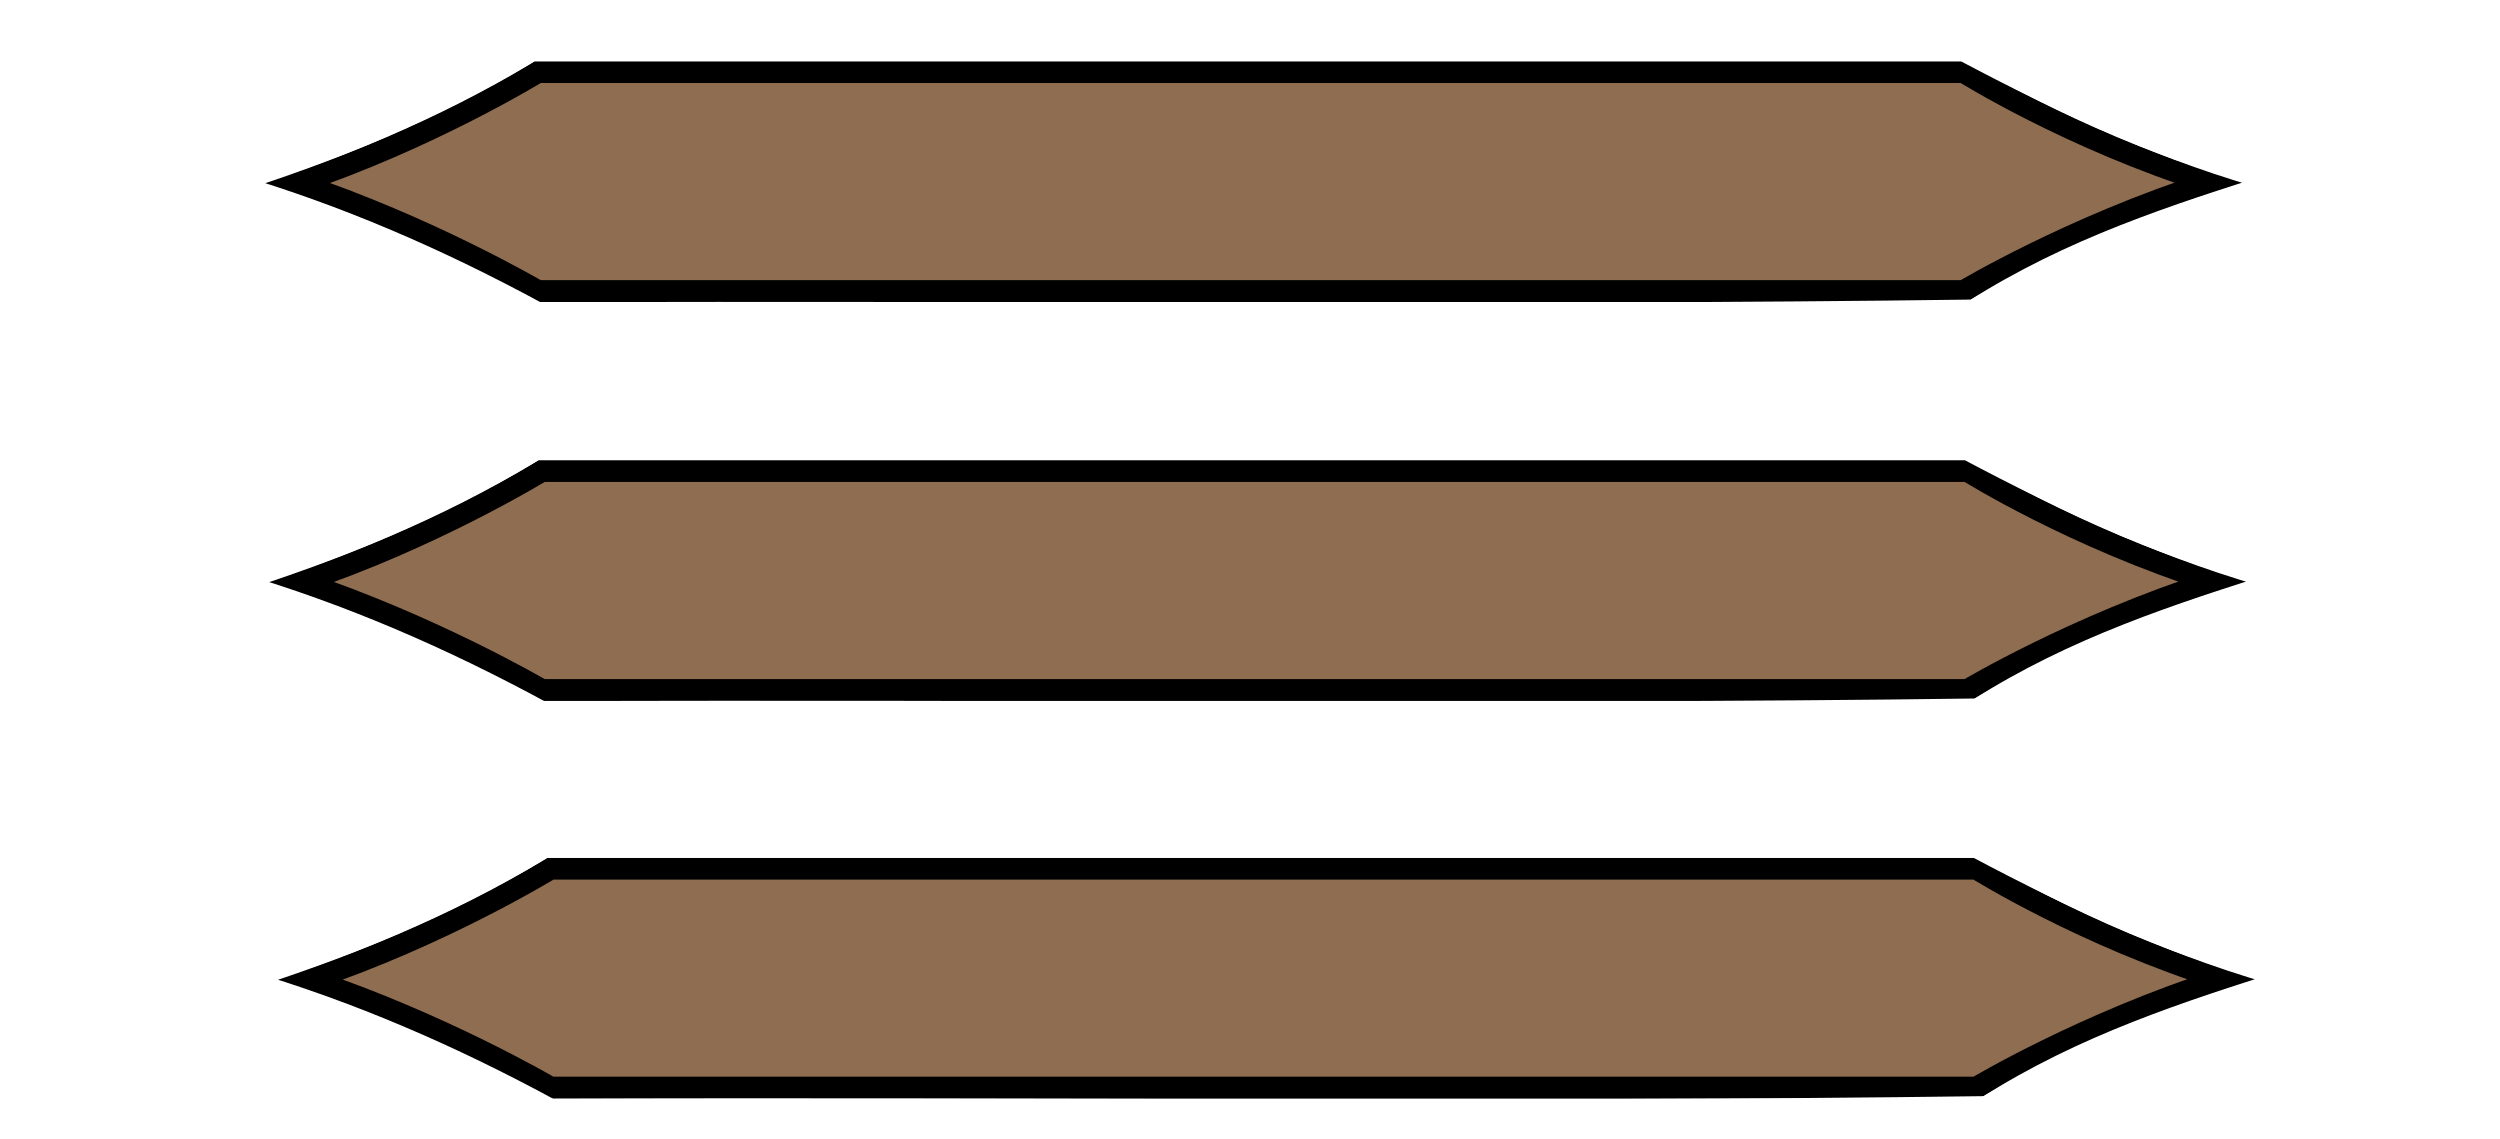 <?xml version="1.0" encoding="UTF-8" standalone="no"?>
<!-- Created with Inkscape (http://www.inkscape.org/) -->

<svg
   xmlns:osb="http://www.openswatchbook.org/uri/2009/osb"
   xmlns:dc="http://purl.org/dc/elements/1.1/"
   xmlns:cc="http://creativecommons.org/ns#"
   xmlns:rdf="http://www.w3.org/1999/02/22-rdf-syntax-ns#"
   xmlns:svg="http://www.w3.org/2000/svg"
   xmlns="http://www.w3.org/2000/svg"
   xmlns:sodipodi="http://sodipodi.sourceforge.net/DTD/sodipodi-0.dtd"
   xmlns:inkscape="http://www.inkscape.org/namespaces/inkscape"
   width="228.298"
   height="103.993"
   id="svg3771"
   version="1.1"
   inkscape:version="0.48.4 r9939"
   sodipodi:docname="tuscan-icon-nav.svg"
   inkscape:export-filename="/home/jordan/Documents/Donald Rigging Assets/tuscan-icon-nav.png"
   inkscape:export-xdpi="90"
   inkscape:export-ydpi="90">
  <defs
     id="defs3773">
    <linearGradient
       id="linearGradient4414"
       osb:paint="solid">
      <stop
         style="stop-color:#ad452b;stop-opacity:1;"
         offset="0"
         id="stop4416" />
    </linearGradient>
    <filter
       id="filter3960"
       inkscape:label="filter1"
       color-interpolation-filters="sRGB" />
    <filter
       color-interpolation-filters="sRGB"
       id="filter3960-4"
       inkscape:label="filter1" />
    <filter
       id="filter3960-9"
       inkscape:label="filter1"
       color-interpolation-filters="sRGB" />
    <filter
       id="filter3973"
       inkscape:label="Drop Shadow"
       color-interpolation-filters="sRGB">
      <feFlood
         id="feFlood3975"
         flood-opacity="0.5"
         flood-color="rgb(0,0,0)"
         result="flood" />
      <feComposite
         id="feComposite3977"
         in2="SourceGraphic"
         in="flood"
         operator="in"
         result="composite1" />
      <feGaussianBlur
         id="feGaussianBlur3979"
         stdDeviation="2"
         result="blur" />
      <feOffset
         id="feOffset3981"
         dx="1"
         dy="1"
         result="offset" />
      <feComposite
         id="feComposite3983"
         in2="offset"
         in="SourceGraphic"
         operator="over"
         result="composite2" />
    </filter>
    <filter
       color-interpolation-filters="sRGB"
       id="filter3973-0"
       inkscape:label="Drop Shadow">
      <feFlood
         id="feFlood3975-7"
         flood-opacity="0.5"
         flood-color="rgb(0,0,0)"
         result="flood" />
      <feComposite
         id="feComposite3977-7"
         in2="SourceGraphic"
         in="flood"
         operator="in"
         result="composite1" />
      <feGaussianBlur
         id="feGaussianBlur3979-5"
         stdDeviation="2"
         result="blur" />
      <feOffset
         id="feOffset3981-0"
         dx="1"
         dy="1"
         result="offset" />
      <feComposite
         id="feComposite3983-5"
         in2="offset"
         in="SourceGraphic"
         operator="over"
         result="composite2" />
    </filter>
    <filter
       color-interpolation-filters="sRGB"
       id="filter3973-6"
       inkscape:label="Drop Shadow">
      <feFlood
         id="feFlood3975-2"
         flood-opacity="0.5"
         flood-color="rgb(0,0,0)"
         result="flood" />
      <feComposite
         id="feComposite3977-8"
         in2="SourceGraphic"
         in="flood"
         operator="in"
         result="composite1" />
      <feGaussianBlur
         id="feGaussianBlur3979-50"
         stdDeviation="2"
         result="blur" />
      <feOffset
         id="feOffset3981-5"
         dx="1"
         dy="1"
         result="offset" />
      <feComposite
         id="feComposite3983-3"
         in2="offset"
         in="SourceGraphic"
         operator="over"
         result="composite2" />
    </filter>
  </defs>
  <sodipodi:namedview
     id="base"
     pagecolor="#ffffff"
     bordercolor="#666666"
     borderopacity="1.0"
     inkscape:pageopacity="0.0"
     inkscape:pageshadow="2"
     inkscape:zoom="1.4795392"
     inkscape:cx="100.38852"
     inkscape:cy="24.507426"
     inkscape:document-units="px"
     inkscape:current-layer="layer1"
     showgrid="false"
     inkscape:window-width="1366"
     inkscape:window-height="719"
     inkscape:window-x="0"
     inkscape:window-y="0"
     inkscape:window-maximized="1"
     fit-margin-top="0"
     fit-margin-left="0"
     fit-margin-right="0"
     fit-margin-bottom="0">
    <inkscape:grid
       type="xygrid"
       id="grid4331"
       empspacing="5"
       visible="true"
       enabled="true"
       snapvisiblegridlinesonly="true"
       originx="-331.406px"
       originy="-534.768px" />
  </sodipodi:namedview>
  <g
     inkscape:label="Layer 1"
     inkscape:groupmode="layer"
     id="layer1"
     transform="translate(-331.406,-413.602)">
    <g
       id="g3859"
       style="filter:url(#filter3973)"
       transform="translate(-0.478,0.956)">
      <path
         sodipodi:nodetypes="ccccccc"
         inkscape:connector-curvature="0"
         id="rect3797"
         d="m 379.993,418.226 c 0,0 -9.993,6.136 -21.993,10.136 12,4 21.993,9.864 21.993,9.864 l 130.219,0 c 0,0 9.789,-5.864 22.386,-9.908 -12.597,-3.956 -22.386,-10.092 -22.386,-10.092 z"
         style="fill:#8f6d50;fill-opacity:1;stroke:#000000;stroke-width:2;stroke-miterlimit:4;stroke-opacity:1;stroke-dasharray:none" />
      <path
         inkscape:connector-curvature="0"
         id="rect3797-7"
         d="m 377.404,417.504 c 0,0 -9.642,8.82 -17.952,10.762 l 0.097,0 c 0,0 -0.098,0.033 -0.097,0.034 8.303,1.961 17.952,10.796 17.952,10.796 l 134.782,0 c 0,0 9.616,-8.835 17.919,-10.796 5.8e-4,-5.4e-4 -0.065,-0.034 -0.065,-0.034 -8.296,-1.971 -17.855,-10.762 -17.855,-10.762 l -134.782,0 z"
         style="fill:none;stroke:#ff002f;stroke-width:2.114;stroke-miterlimit:4;stroke-opacity:0;stroke-dasharray:none" />
      <path
         sodipodi:nodetypes="cccccccc"
         inkscape:connector-curvature="0"
         id="rect3797-6"
         d="m 378.906,416.562 c -8.451,5.113 -17.668,8.842 -27.094,11.844 9.874,2.892 19.188,6.956 28.188,11.844 43.696,-0.168 87.571,0.335 131.156,-0.25 8.844,-5.638 18.284,-8.682 27.938,-11.719 -10.171,-2.691 -19.84,-7.231 -28.875,-12.031 -43.604,0 -87.208,0 -130.812,0 z"
         style="fill:none;stroke:#ffffff;stroke-width:2;stroke-miterlimit:4;stroke-opacity:1;stroke-dasharray:none" />
    </g>
    <g
       transform="translate(-0.122,37.385)"
       id="g3859-5"
       style="filter:url(#filter3973-0)">
      <path
         sodipodi:nodetypes="ccccccc"
         inkscape:connector-curvature="0"
         id="rect3797-63"
         d="m 379.993,418.226 c 0,0 -9.993,6.136 -21.993,10.136 12,4 21.993,9.864 21.993,9.864 l 130.219,0 c 0,0 9.789,-5.864 22.386,-9.908 -12.597,-3.956 -22.386,-10.092 -22.386,-10.092 z"
         style="fill:#8f6d50;fill-opacity:1;stroke:#000000;stroke-width:2;stroke-miterlimit:4;stroke-opacity:1;stroke-dasharray:none" />
      <path
         inkscape:connector-curvature="0"
         id="rect3797-7-0"
         d="m 377.404,417.504 c 0,0 -9.642,8.82 -17.952,10.762 l 0.097,0 c 0,0 -0.098,0.033 -0.097,0.034 8.303,1.961 17.952,10.796 17.952,10.796 l 134.782,0 c 0,0 9.616,-8.835 17.919,-10.796 5.8e-4,-5.4e-4 -0.065,-0.034 -0.065,-0.034 -8.296,-1.971 -17.855,-10.762 -17.855,-10.762 l -134.782,0 z"
         style="fill:none;stroke:#ff002f;stroke-width:2.114;stroke-miterlimit:4;stroke-opacity:0;stroke-dasharray:none" />
      <path
         sodipodi:nodetypes="cccccccc"
         inkscape:connector-curvature="0"
         id="rect3797-6-3"
         d="m 378.906,416.562 c -8.451,5.113 -17.668,8.842 -27.094,11.844 9.874,2.892 19.188,6.956 28.188,11.844 43.696,-0.168 87.571,0.335 131.156,-0.25 8.844,-5.638 18.284,-8.682 27.938,-11.719 -10.171,-2.691 -19.84,-7.231 -28.875,-12.031 -43.604,0 -87.208,0 -130.812,0 z"
         style="fill:none;stroke:#ffffff;stroke-width:2;stroke-miterlimit:4;stroke-opacity:1;stroke-dasharray:none" />
    </g>
    <g
       transform="translate(0.683,73.698)"
       id="g3859-0"
       style="filter:url(#filter3973-6)">
      <path
         sodipodi:nodetypes="ccccccc"
         inkscape:connector-curvature="0"
         id="rect3797-8"
         d="m 379.993,418.226 c 0,0 -9.993,6.136 -21.993,10.136 12,4 21.993,9.864 21.993,9.864 l 130.219,0 c 0,0 9.789,-5.864 22.386,-9.908 -12.597,-3.956 -22.386,-10.092 -22.386,-10.092 z"
         style="fill:#8f6d50;fill-opacity:1;stroke:#000000;stroke-width:2;stroke-miterlimit:4;stroke-opacity:1;stroke-dasharray:none" />
      <path
         inkscape:connector-curvature="0"
         id="rect3797-7-9"
         d="m 377.404,417.504 c 0,0 -9.642,8.82 -17.952,10.762 l 0.097,0 c 0,0 -0.098,0.033 -0.097,0.034 8.303,1.961 17.952,10.796 17.952,10.796 l 134.782,0 c 0,0 9.616,-8.835 17.919,-10.796 5.8e-4,-5.4e-4 -0.065,-0.034 -0.065,-0.034 -8.296,-1.971 -17.855,-10.762 -17.855,-10.762 l -134.782,0 z"
         style="fill:none;stroke:#ff002f;stroke-width:2.114;stroke-miterlimit:4;stroke-opacity:0;stroke-dasharray:none" />
      <path
         sodipodi:nodetypes="cccccccc"
         inkscape:connector-curvature="0"
         id="rect3797-6-30"
         d="m 378.906,416.562 c -8.451,5.113 -17.668,8.842 -27.094,11.844 9.874,2.892 19.188,6.956 28.188,11.844 43.696,-0.168 87.571,0.335 131.156,-0.25 8.844,-5.638 18.284,-8.682 27.938,-11.719 -10.171,-2.691 -19.84,-7.231 -28.875,-12.031 -43.604,0 -87.208,0 -130.812,0 z"
         style="fill:none;stroke:#ffffff;stroke-width:2;stroke-miterlimit:4;stroke-opacity:1;stroke-dasharray:none" />
    </g>
  </g>
</svg>
